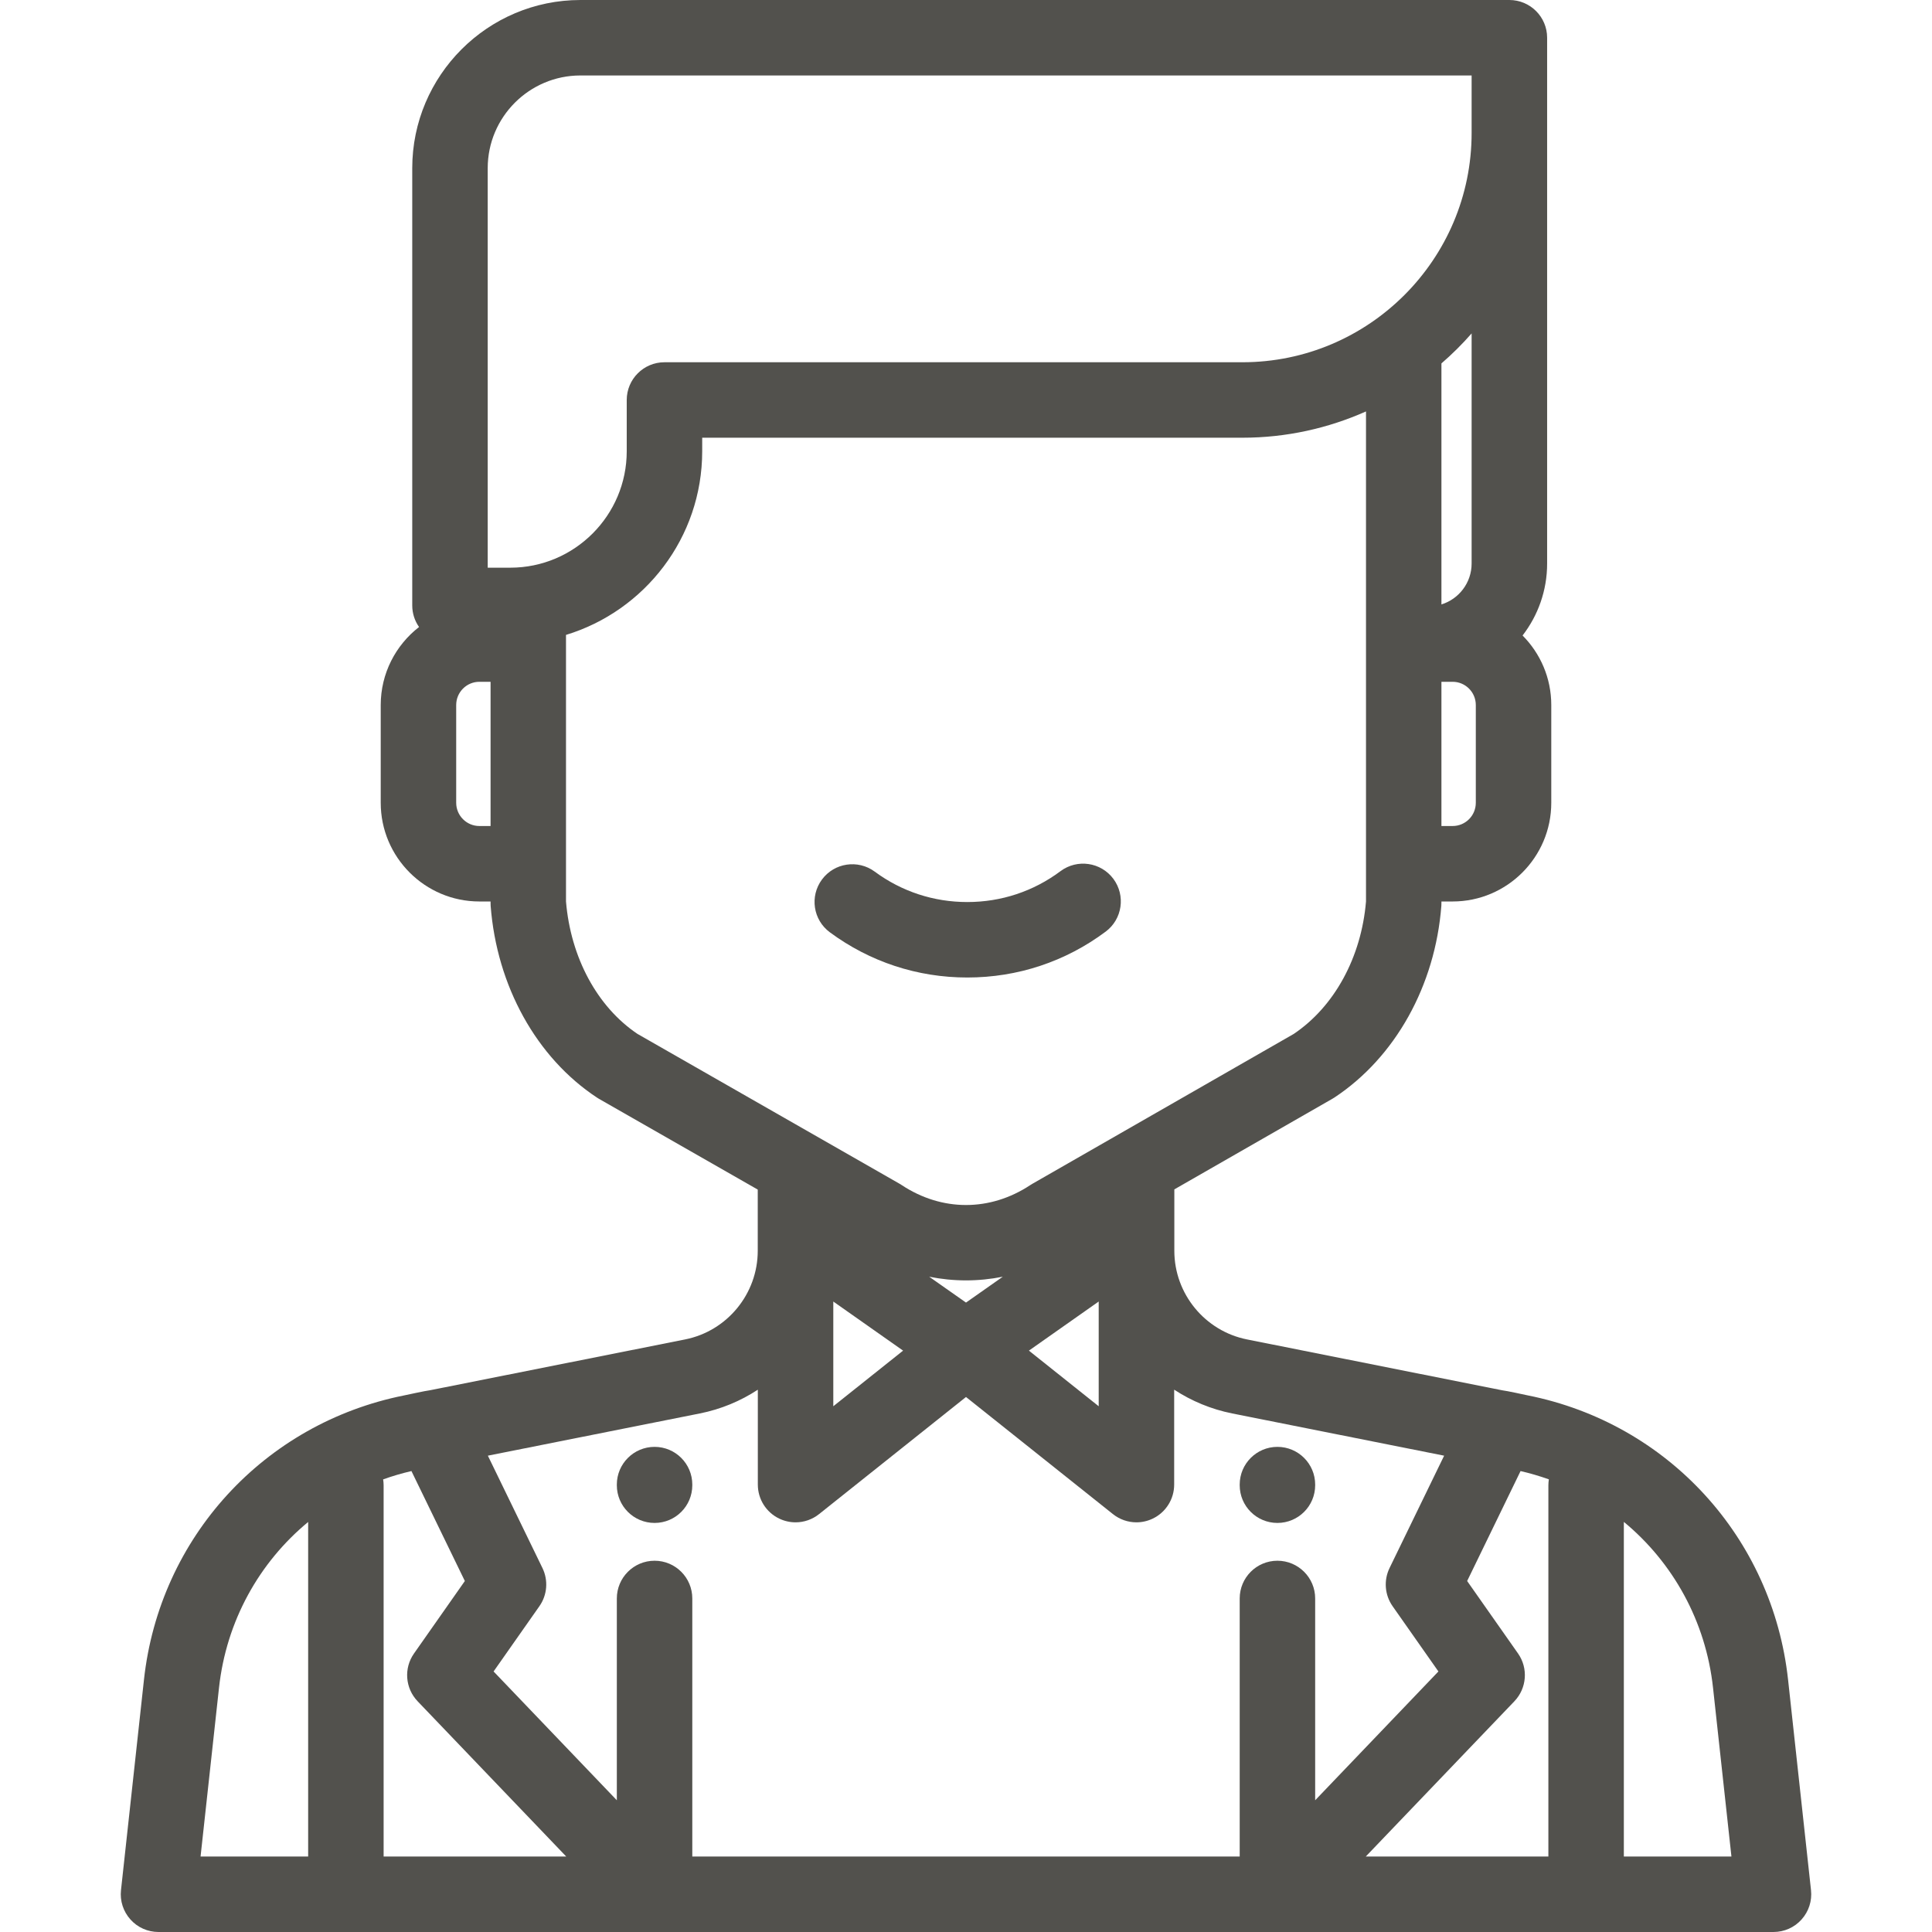 <svg width="48" height="48" viewBox="0 0 48 48" fill="none" xmlns="http://www.w3.org/2000/svg">
<g opacity="0.8">
<path d="M27.661 21.834C27.351 21.419 26.764 21.334 26.349 21.643C25.676 22.146 24.875 22.411 24.032 22.411C23.197 22.411 22.402 22.15 21.732 21.655C21.315 21.348 20.728 21.436 20.421 21.852C20.113 22.269 20.201 22.856 20.618 23.163C21.613 23.898 22.794 24.286 24.032 24.286C25.282 24.286 26.471 23.892 27.47 23.146C27.885 22.837 27.97 22.249 27.661 21.834Z" fill="#272621"/>
<path d="M44.994 46.961L44.424 41.731C44.039 38.2 41.44 35.362 37.957 34.668C37.957 34.668 37.4 34.547 37.325 34.542L30.983 33.278C29.936 33.07 29.176 32.144 29.176 31.076V29.55L33.102 27.299C33.119 27.289 33.136 27.278 33.153 27.268C34.665 26.269 35.658 24.488 35.81 22.504C35.812 22.481 35.812 22.457 35.812 22.433V22.397H36.09C37.442 22.397 38.541 21.297 38.541 19.945V17.516C38.541 16.843 38.269 16.233 37.828 15.789C38.21 15.293 38.438 14.674 38.438 14.001V3.305V2.438V0.938C38.438 0.42 38.018 0 37.5 0H14.421C12.116 0 10.242 1.875 10.242 4.179V15.042C10.242 15.242 10.305 15.426 10.411 15.578C9.832 16.027 9.459 16.729 9.459 17.516V19.945C9.459 21.297 10.558 22.397 11.91 22.397H12.188V22.433C12.188 22.457 12.188 22.481 12.19 22.504C12.342 24.497 13.329 26.277 14.828 27.267C14.845 27.279 14.862 27.289 14.879 27.299L18.826 29.555V31.076C18.826 32.144 18.067 33.07 17.02 33.278L10.679 34.541C10.602 34.547 10.044 34.668 10.044 34.668C6.562 35.362 3.963 38.2 3.577 41.73L3.006 46.961C2.977 47.225 3.062 47.49 3.24 47.688C3.417 47.887 3.671 48 3.937 48H44.062C44.329 48 44.583 47.887 44.76 47.688C44.938 47.49 45.023 47.226 44.994 46.961ZM36.666 19.945C36.666 20.264 36.408 20.522 36.09 20.522H35.812V16.939H36.09C36.408 16.939 36.666 17.198 36.666 17.516V19.945ZM35.812 15.017V9.029C36.079 8.798 36.33 8.549 36.562 8.284V14.001C36.562 14.478 36.246 14.883 35.812 15.017ZM12.188 20.522H11.91V20.522C11.592 20.522 11.334 20.263 11.334 19.945V17.516C11.334 17.198 11.592 16.939 11.91 16.939H12.188V20.522ZM12.678 14.104H12.117V4.179H12.117C12.117 2.909 13.15 1.875 14.421 1.875H36.562V2.438V3.305C36.562 6.445 34.008 9 30.867 9H16.509C15.991 9 15.571 9.42 15.571 9.938V11.211C15.571 12.806 14.273 14.104 12.678 14.104ZM15.838 25.687C14.839 25.016 14.178 23.79 14.062 22.396V15.774C16.018 15.179 17.446 13.359 17.446 11.211V10.875H30.867C31.96 10.875 32.998 10.64 33.938 10.222V22.396C33.822 23.782 33.154 25.008 32.142 25.688L25.646 29.413C25.629 29.422 25.613 29.433 25.596 29.444C24.597 30.103 23.403 30.103 22.404 29.444C22.387 29.432 22.37 29.422 22.353 29.412L15.838 25.687ZM27.297 32.336V34.938L25.563 33.556L27.297 32.336ZM24.914 31.72L24 32.362L23.086 31.72C23.388 31.78 23.694 31.811 24 31.811C24.306 31.811 24.612 31.78 24.914 31.72ZM22.437 33.556L20.703 34.938V32.336L22.437 33.556ZM7.656 46.125H4.983L5.441 41.933C5.622 40.276 6.439 38.818 7.656 37.813V46.125ZM9.531 46.125V36.9C9.531 36.85 9.526 36.802 9.519 36.755C9.747 36.673 9.982 36.604 10.222 36.548L11.549 39.28L10.286 41.08C10.028 41.446 10.066 41.943 10.375 42.267L14.068 46.125H9.531ZM31.737 38.776C31.219 38.776 30.8 39.196 30.8 39.713V46.125H17.2V39.713C17.2 39.196 16.781 38.776 16.263 38.776C15.745 38.776 15.325 39.196 15.325 39.713V44.727L12.263 41.527L13.401 39.906C13.597 39.627 13.626 39.264 13.477 38.957L12.121 36.166L17.386 35.117C17.913 35.012 18.399 34.808 18.828 34.527V36.884C18.828 37.245 19.034 37.573 19.359 37.729C19.488 37.791 19.627 37.822 19.766 37.822C19.974 37.822 20.181 37.752 20.35 37.617L24 34.708L27.65 37.617C27.819 37.752 28.026 37.822 28.234 37.822C28.373 37.822 28.512 37.791 28.641 37.729C28.965 37.573 29.172 37.245 29.172 36.884V34.526C29.602 34.807 30.089 35.012 30.616 35.117L35.879 36.166L34.523 38.957C34.374 39.264 34.403 39.627 34.599 39.906L35.737 41.527L32.675 44.727V39.713C32.675 39.196 32.255 38.776 31.737 38.776ZM38.469 36.9V46.125H33.932L37.625 42.267C37.934 41.943 37.972 41.446 37.715 41.08L36.451 39.28L37.778 36.548C38.019 36.604 38.253 36.673 38.481 36.754C38.474 36.802 38.469 36.85 38.469 36.9ZM40.344 46.125V37.811C41.562 38.817 42.38 40.276 42.56 41.935L43.017 46.125H40.344Z" fill="#272621"/>
<path d="M16.263 35.947C15.745 35.947 15.325 36.367 15.325 36.884V36.9C15.325 37.418 15.745 37.837 16.263 37.837C16.781 37.837 17.2 37.418 17.2 36.9V36.884C17.2 36.367 16.781 35.947 16.263 35.947Z" fill="#272621"/>
<path d="M31.737 35.947C31.219 35.947 30.8 36.367 30.8 36.884V36.9C30.8 37.418 31.219 37.837 31.737 37.837C32.255 37.837 32.675 37.418 32.675 36.9V36.884C32.675 36.367 32.255 35.947 31.737 35.947Z" fill="#272621"/>
</g>
</svg>
